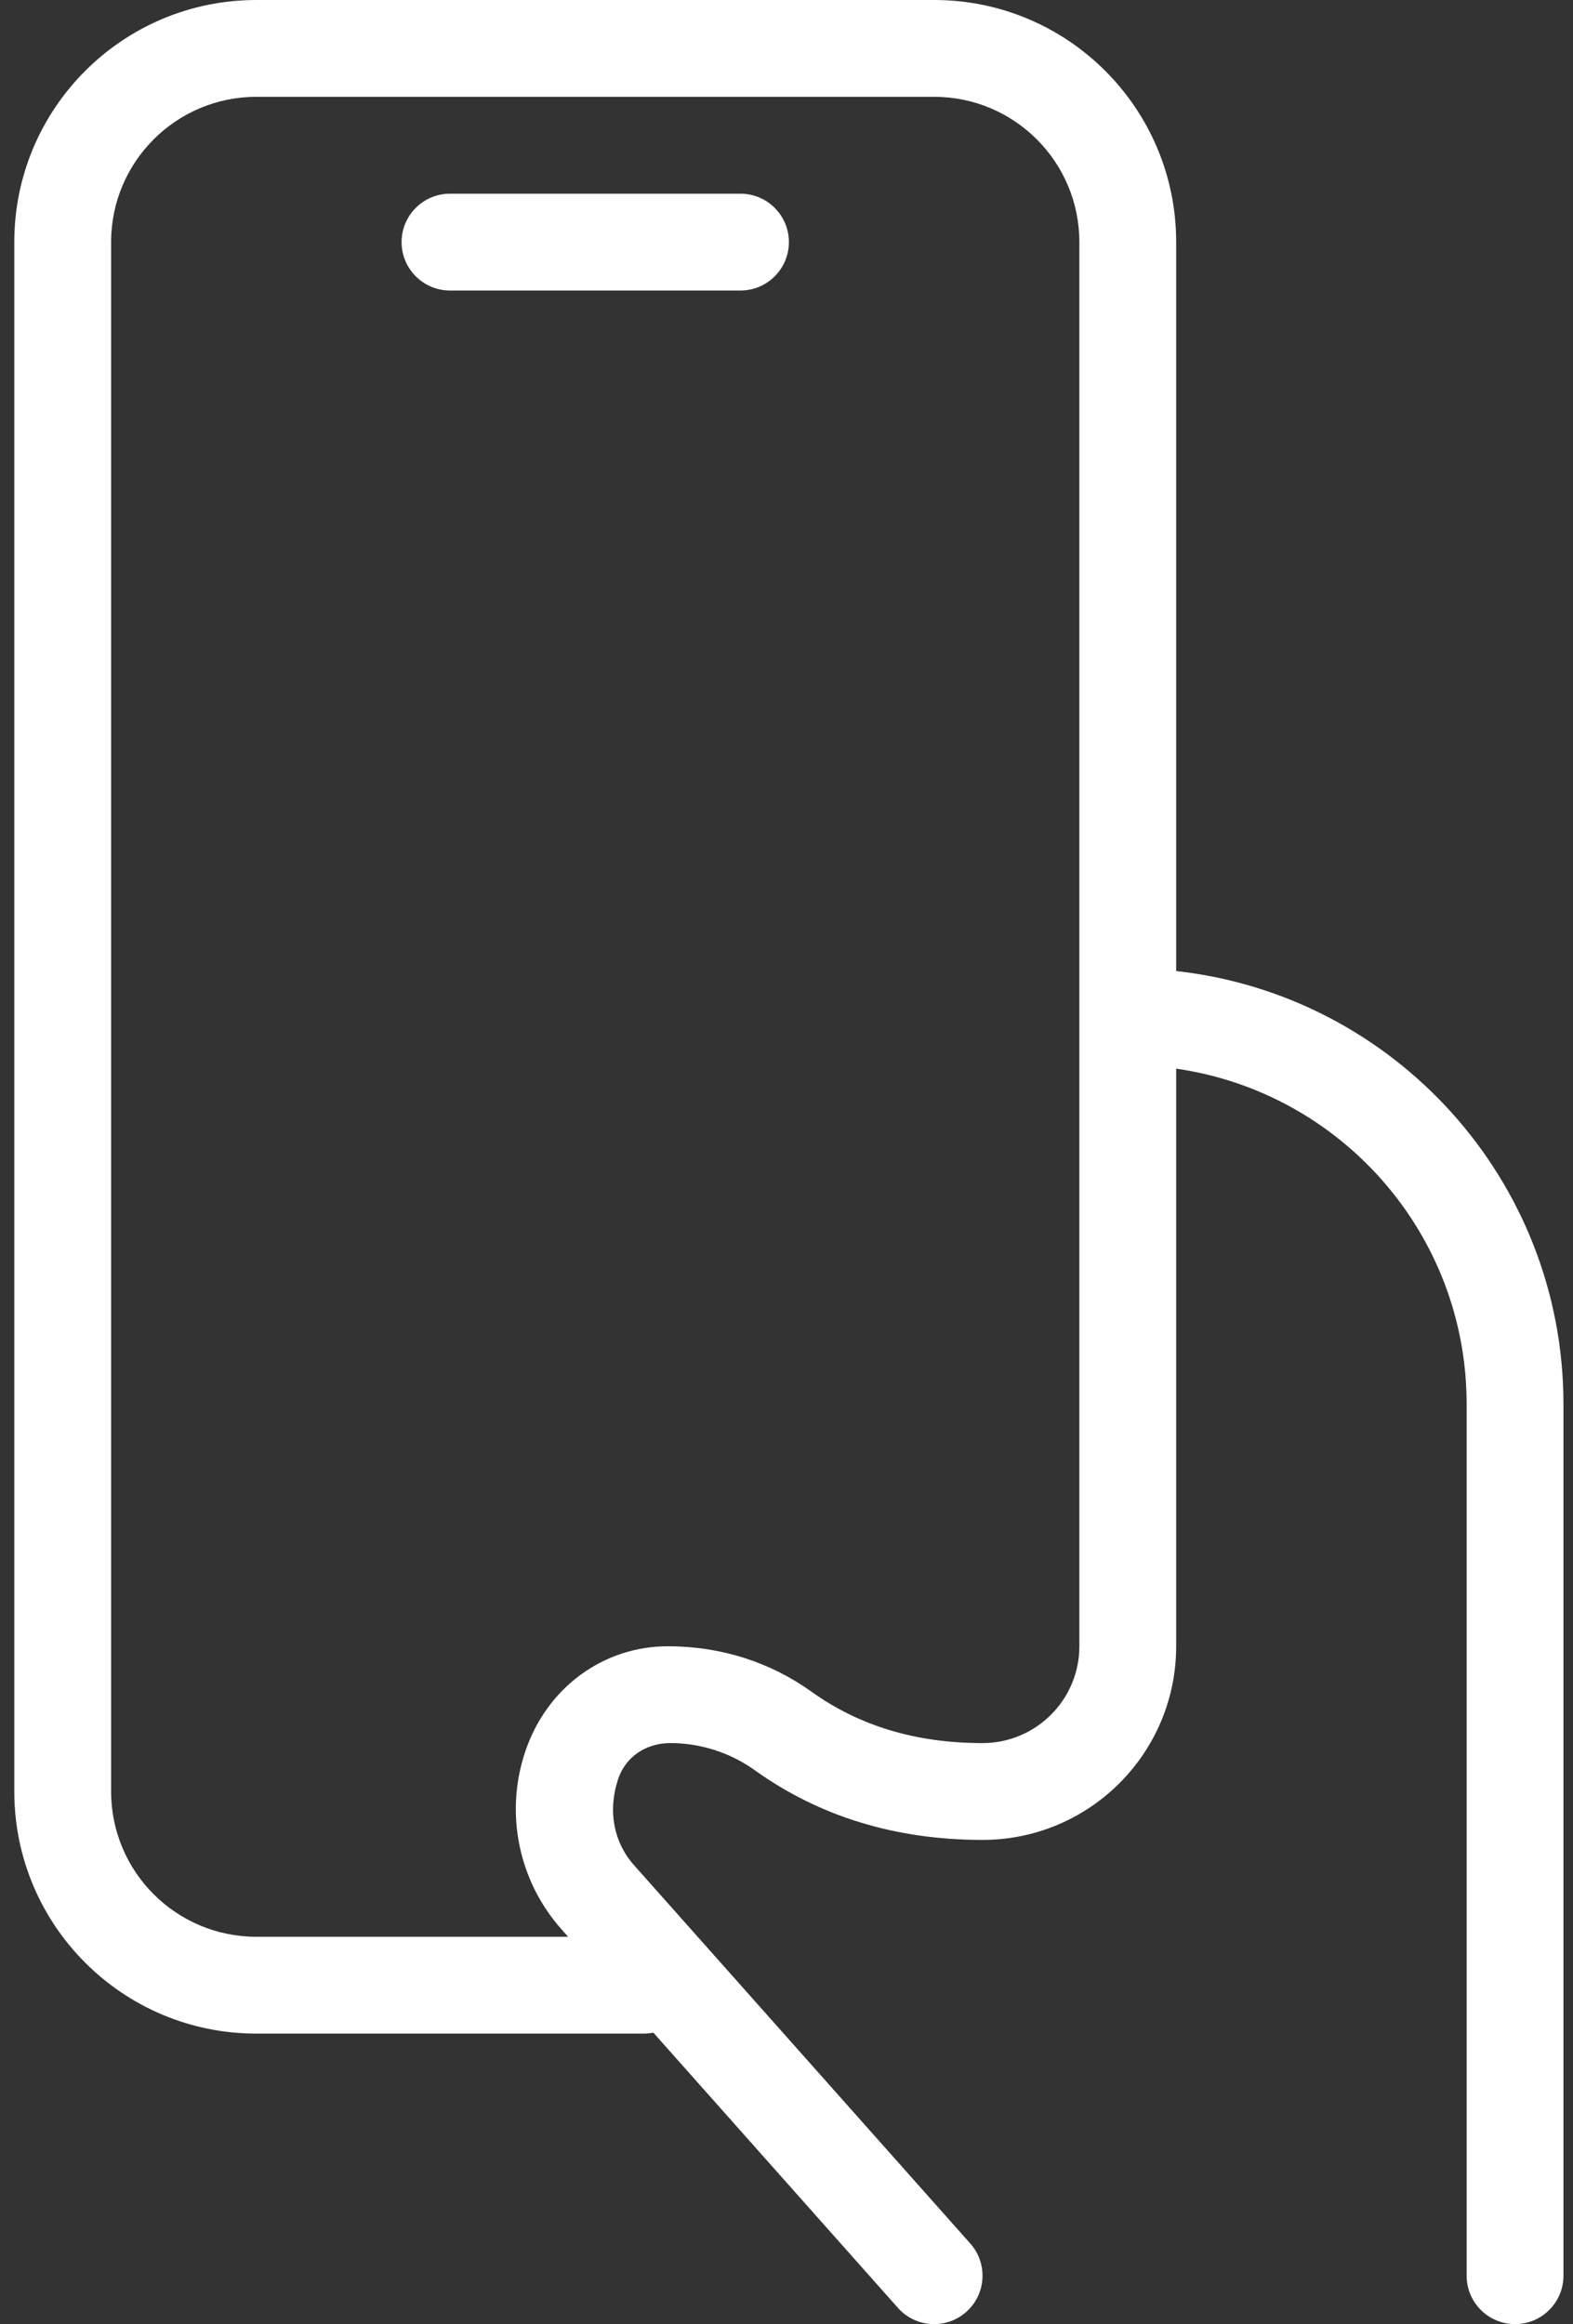 <svg width="44" height="65" viewBox="0 0 44 65" fill="none" xmlns="http://www.w3.org/2000/svg">
<rect x="0" y="0" width="44" height="65" fill="#333333" stroke="none"/>
<path d="M32.9 27.158C38.994 27.831 43.733 32.998 43.733 39.271V63.646C43.733 64.394 43.127 65 42.379 65C41.631 65 41.025 64.394 41.025 63.646V39.271C41.025 34.495 37.494 30.545 32.9 29.888L32.9 46.042C32.9 49.033 30.475 51.458 27.483 51.458C25.065 51.458 22.928 50.809 21.114 49.51C20.424 49.016 19.597 48.75 18.748 48.75C18.051 48.75 17.492 49.153 17.292 49.751C16.992 50.653 17.172 51.531 17.73 52.159L27.141 62.746C27.638 63.305 27.588 64.161 27.029 64.658C26.47 65.155 25.614 65.105 25.117 64.546L18.275 56.848C18.187 56.866 18.097 56.875 18.004 56.875H7.171C3.431 56.875 0.4 53.844 0.4 50.104V6.771C0.4 3.031 3.431 1.61817e-06 7.171 1.61817e-06L26.129 0C29.869 1.11712e-06 32.9 3.031 32.9 6.771L32.9 27.158ZM15.706 53.958C14.504 52.606 14.116 50.715 14.688 48.999C15.291 47.191 16.885 46.042 18.682 46.042C20.163 46.042 21.542 46.485 22.692 47.308C24.033 48.269 25.616 48.75 27.483 48.75C28.979 48.75 30.192 47.538 30.192 46.042L30.192 6.771C30.192 4.527 28.373 2.708 26.129 2.708L7.171 2.708C4.927 2.708 3.108 4.527 3.108 6.771V50.104C3.108 52.348 4.927 54.167 7.171 54.167H15.891L15.706 53.958ZM12.588 8.125C11.84 8.125 11.233 7.519 11.233 6.771C11.233 6.023 11.84 5.417 12.588 5.417H20.712C21.46 5.417 22.067 6.023 22.067 6.771C22.067 7.519 21.46 8.125 20.712 8.125H12.588Z" fill="white"/>
</svg>
